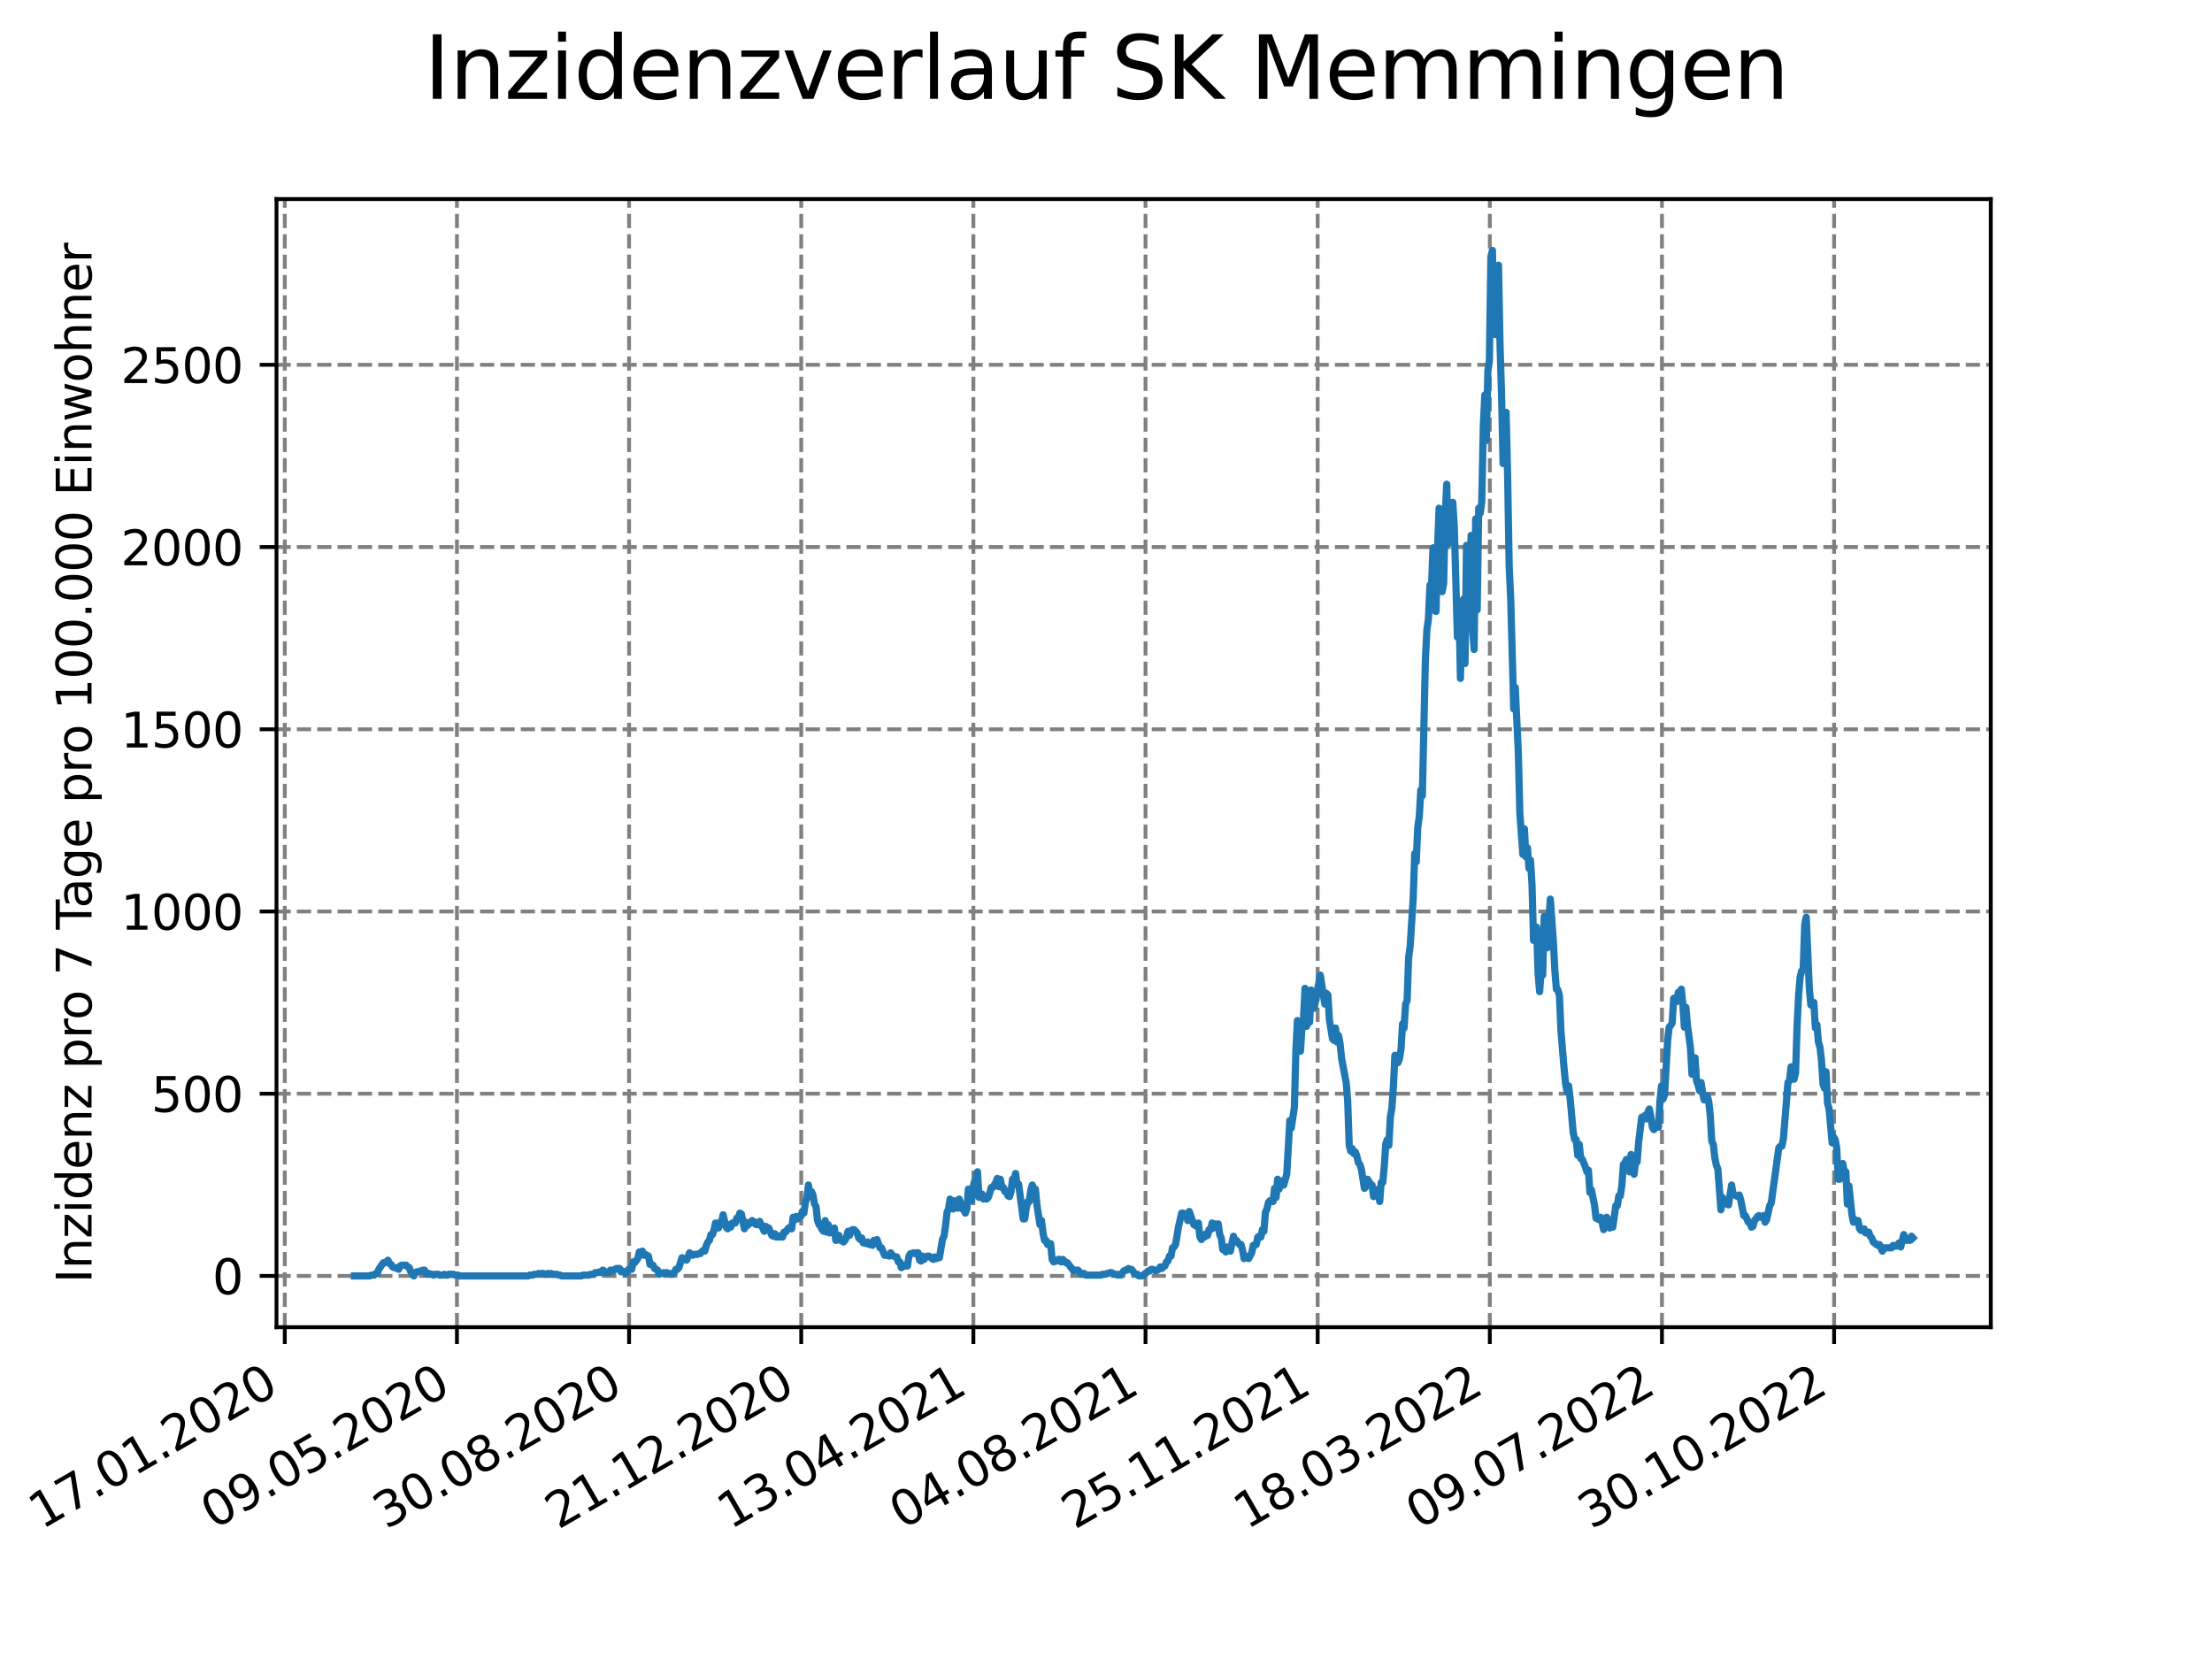 <?xml version="1.0" encoding="utf-8" standalone="no"?>
<!DOCTYPE svg PUBLIC "-//W3C//DTD SVG 1.1//EN"
  "http://www.w3.org/Graphics/SVG/1.1/DTD/svg11.dtd">
<svg xmlns:xlink="http://www.w3.org/1999/xlink" width="460.8pt" height="345.6pt" viewBox="0 0 460.8 345.6" xmlns="http://www.w3.org/2000/svg" version="1.1">
 <defs>
  <style type="text/css">*{stroke-linejoin: round; stroke-linecap: butt}</style>
 </defs>
 <g id="figure_1">
  <g id="patch_1">
   <path d="M 0 345.6 
L 460.8 345.6 
L 460.8 0 
L 0 0 
z
" style="fill: #ffffff"/>
  </g>
  <g id="axes_1">
   <g id="patch_2">
    <path d="M 57.6 276.48 
L 414.72 276.48 
L 414.72 41.472 
L 57.6 41.472 
z
" style="fill: #ffffff"/>
   </g>
   <g id="matplotlib.axis_1">
    <g id="xtick_1">
     <g id="line2d_1">
      <path d="M 59.327 276.48 
L 59.327 41.472 
" clip-path="url(#pb009ef01ef)" style="fill: none; stroke-dasharray: 2.96,1.28; stroke-dashoffset: 0; stroke: #808080; stroke-width: 0.8"/>
     </g>
     <g id="line2d_2">
      <defs>
       <path id="mc5e3ee5d07" d="M 0 0 
L 0 3.5 
" style="stroke: #000000; stroke-width: 0.8"/>
      </defs>
      <g>
       <use xlink:href="#mc5e3ee5d07" x="59.327" y="276.48" style="stroke: #000000; stroke-width: 0.8"/>
      </g>
     </g>
     <g id="text_1">
      <!-- 17.01.2020 -->
      <g transform="translate(8.702 318.689) rotate(-30) scale(0.1 -0.1)">
       <defs>
        <path id="DejaVuSans-31" d="M 794 531 
L 1825 531 
L 1825 4091 
L 703 3866 
L 703 4441 
L 1819 4666 
L 2450 4666 
L 2450 531 
L 3481 531 
L 3481 0 
L 794 0 
L 794 531 
z
" transform="scale(0.016)"/>
        <path id="DejaVuSans-37" d="M 525 4666 
L 3525 4666 
L 3525 4397 
L 1831 0 
L 1172 0 
L 2766 4134 
L 525 4134 
L 525 4666 
z
" transform="scale(0.016)"/>
        <path id="DejaVuSans-2e" d="M 684 794 
L 1344 794 
L 1344 0 
L 684 0 
L 684 794 
z
" transform="scale(0.016)"/>
        <path id="DejaVuSans-30" d="M 2034 4250 
Q 1547 4250 1301 3770 
Q 1056 3291 1056 2328 
Q 1056 1369 1301 889 
Q 1547 409 2034 409 
Q 2525 409 2770 889 
Q 3016 1369 3016 2328 
Q 3016 3291 2770 3770 
Q 2525 4250 2034 4250 
z
M 2034 4750 
Q 2819 4750 3233 4129 
Q 3647 3509 3647 2328 
Q 3647 1150 3233 529 
Q 2819 -91 2034 -91 
Q 1250 -91 836 529 
Q 422 1150 422 2328 
Q 422 3509 836 4129 
Q 1250 4750 2034 4750 
z
" transform="scale(0.016)"/>
        <path id="DejaVuSans-32" d="M 1228 531 
L 3431 531 
L 3431 0 
L 469 0 
L 469 531 
Q 828 903 1448 1529 
Q 2069 2156 2228 2338 
Q 2531 2678 2651 2914 
Q 2772 3150 2772 3378 
Q 2772 3750 2511 3984 
Q 2250 4219 1831 4219 
Q 1534 4219 1204 4116 
Q 875 4013 500 3803 
L 500 4441 
Q 881 4594 1212 4672 
Q 1544 4750 1819 4750 
Q 2544 4750 2975 4387 
Q 3406 4025 3406 3419 
Q 3406 3131 3298 2873 
Q 3191 2616 2906 2266 
Q 2828 2175 2409 1742 
Q 1991 1309 1228 531 
z
" transform="scale(0.016)"/>
       </defs>
       <use xlink:href="#DejaVuSans-31"/>
       <use xlink:href="#DejaVuSans-37" x="63.623"/>
       <use xlink:href="#DejaVuSans-2e" x="127.246"/>
       <use xlink:href="#DejaVuSans-30" x="159.033"/>
       <use xlink:href="#DejaVuSans-31" x="222.656"/>
       <use xlink:href="#DejaVuSans-2e" x="286.279"/>
       <use xlink:href="#DejaVuSans-32" x="318.066"/>
       <use xlink:href="#DejaVuSans-30" x="381.689"/>
       <use xlink:href="#DejaVuSans-32" x="445.312"/>
       <use xlink:href="#DejaVuSans-30" x="508.936"/>
      </g>
     </g>
    </g>
    <g id="xtick_2">
     <g id="line2d_3">
      <path d="M 95.188 276.48 
L 95.188 41.472 
" clip-path="url(#pb009ef01ef)" style="fill: none; stroke-dasharray: 2.96,1.28; stroke-dashoffset: 0; stroke: #808080; stroke-width: 0.8"/>
     </g>
     <g id="line2d_4">
      <g>
       <use xlink:href="#mc5e3ee5d07" x="95.188" y="276.48" style="stroke: #000000; stroke-width: 0.8"/>
      </g>
     </g>
     <g id="text_2">
      <!-- 09.05.2020 -->
      <g transform="translate(44.563 318.689) rotate(-30) scale(0.1 -0.1)">
       <defs>
        <path id="DejaVuSans-39" d="M 703 97 
L 703 672 
Q 941 559 1184 500 
Q 1428 441 1663 441 
Q 2288 441 2617 861 
Q 2947 1281 2994 2138 
Q 2813 1869 2534 1725 
Q 2256 1581 1919 1581 
Q 1219 1581 811 2004 
Q 403 2428 403 3163 
Q 403 3881 828 4315 
Q 1253 4750 1959 4750 
Q 2769 4750 3195 4129 
Q 3622 3509 3622 2328 
Q 3622 1225 3098 567 
Q 2575 -91 1691 -91 
Q 1453 -91 1209 -44 
Q 966 3 703 97 
z
M 1959 2075 
Q 2384 2075 2632 2365 
Q 2881 2656 2881 3163 
Q 2881 3666 2632 3958 
Q 2384 4250 1959 4250 
Q 1534 4250 1286 3958 
Q 1038 3666 1038 3163 
Q 1038 2656 1286 2365 
Q 1534 2075 1959 2075 
z
" transform="scale(0.016)"/>
        <path id="DejaVuSans-35" d="M 691 4666 
L 3169 4666 
L 3169 4134 
L 1269 4134 
L 1269 2991 
Q 1406 3038 1543 3061 
Q 1681 3084 1819 3084 
Q 2600 3084 3056 2656 
Q 3513 2228 3513 1497 
Q 3513 744 3044 326 
Q 2575 -91 1722 -91 
Q 1428 -91 1123 -41 
Q 819 9 494 109 
L 494 744 
Q 775 591 1075 516 
Q 1375 441 1709 441 
Q 2250 441 2565 725 
Q 2881 1009 2881 1497 
Q 2881 1984 2565 2268 
Q 2250 2553 1709 2553 
Q 1456 2553 1204 2497 
Q 953 2441 691 2322 
L 691 4666 
z
" transform="scale(0.016)"/>
       </defs>
       <use xlink:href="#DejaVuSans-30"/>
       <use xlink:href="#DejaVuSans-39" x="63.623"/>
       <use xlink:href="#DejaVuSans-2e" x="127.246"/>
       <use xlink:href="#DejaVuSans-30" x="159.033"/>
       <use xlink:href="#DejaVuSans-35" x="222.656"/>
       <use xlink:href="#DejaVuSans-2e" x="286.279"/>
       <use xlink:href="#DejaVuSans-32" x="318.066"/>
       <use xlink:href="#DejaVuSans-30" x="381.689"/>
       <use xlink:href="#DejaVuSans-32" x="445.312"/>
       <use xlink:href="#DejaVuSans-30" x="508.936"/>
      </g>
     </g>
    </g>
    <g id="xtick_3">
     <g id="line2d_5">
      <path d="M 131.049 276.48 
L 131.049 41.472 
" clip-path="url(#pb009ef01ef)" style="fill: none; stroke-dasharray: 2.96,1.28; stroke-dashoffset: 0; stroke: #808080; stroke-width: 0.8"/>
     </g>
     <g id="line2d_6">
      <g>
       <use xlink:href="#mc5e3ee5d07" x="131.049" y="276.48" style="stroke: #000000; stroke-width: 0.8"/>
      </g>
     </g>
     <g id="text_3">
      <!-- 30.08.2020 -->
      <g transform="translate(80.424 318.689) rotate(-30) scale(0.1 -0.1)">
       <defs>
        <path id="DejaVuSans-33" d="M 2597 2516 
Q 3050 2419 3304 2112 
Q 3559 1806 3559 1356 
Q 3559 666 3084 287 
Q 2609 -91 1734 -91 
Q 1441 -91 1130 -33 
Q 819 25 488 141 
L 488 750 
Q 750 597 1062 519 
Q 1375 441 1716 441 
Q 2309 441 2620 675 
Q 2931 909 2931 1356 
Q 2931 1769 2642 2001 
Q 2353 2234 1838 2234 
L 1294 2234 
L 1294 2753 
L 1863 2753 
Q 2328 2753 2575 2939 
Q 2822 3125 2822 3475 
Q 2822 3834 2567 4026 
Q 2313 4219 1838 4219 
Q 1578 4219 1281 4162 
Q 984 4106 628 3988 
L 628 4550 
Q 988 4650 1302 4700 
Q 1616 4750 1894 4750 
Q 2613 4750 3031 4423 
Q 3450 4097 3450 3541 
Q 3450 3153 3228 2886 
Q 3006 2619 2597 2516 
z
" transform="scale(0.016)"/>
        <path id="DejaVuSans-38" d="M 2034 2216 
Q 1584 2216 1326 1975 
Q 1069 1734 1069 1313 
Q 1069 891 1326 650 
Q 1584 409 2034 409 
Q 2484 409 2743 651 
Q 3003 894 3003 1313 
Q 3003 1734 2745 1975 
Q 2488 2216 2034 2216 
z
M 1403 2484 
Q 997 2584 770 2862 
Q 544 3141 544 3541 
Q 544 4100 942 4425 
Q 1341 4750 2034 4750 
Q 2731 4750 3128 4425 
Q 3525 4100 3525 3541 
Q 3525 3141 3298 2862 
Q 3072 2584 2669 2484 
Q 3125 2378 3379 2068 
Q 3634 1759 3634 1313 
Q 3634 634 3220 271 
Q 2806 -91 2034 -91 
Q 1263 -91 848 271 
Q 434 634 434 1313 
Q 434 1759 690 2068 
Q 947 2378 1403 2484 
z
M 1172 3481 
Q 1172 3119 1398 2916 
Q 1625 2713 2034 2713 
Q 2441 2713 2670 2916 
Q 2900 3119 2900 3481 
Q 2900 3844 2670 4047 
Q 2441 4250 2034 4250 
Q 1625 4250 1398 4047 
Q 1172 3844 1172 3481 
z
" transform="scale(0.016)"/>
       </defs>
       <use xlink:href="#DejaVuSans-33"/>
       <use xlink:href="#DejaVuSans-30" x="63.623"/>
       <use xlink:href="#DejaVuSans-2e" x="127.246"/>
       <use xlink:href="#DejaVuSans-30" x="159.033"/>
       <use xlink:href="#DejaVuSans-38" x="222.656"/>
       <use xlink:href="#DejaVuSans-2e" x="286.279"/>
       <use xlink:href="#DejaVuSans-32" x="318.066"/>
       <use xlink:href="#DejaVuSans-30" x="381.689"/>
       <use xlink:href="#DejaVuSans-32" x="445.312"/>
       <use xlink:href="#DejaVuSans-30" x="508.936"/>
      </g>
     </g>
    </g>
    <g id="xtick_4">
     <g id="line2d_7">
      <path d="M 166.91 276.48 
L 166.91 41.472 
" clip-path="url(#pb009ef01ef)" style="fill: none; stroke-dasharray: 2.96,1.28; stroke-dashoffset: 0; stroke: #808080; stroke-width: 0.8"/>
     </g>
     <g id="line2d_8">
      <g>
       <use xlink:href="#mc5e3ee5d07" x="166.91" y="276.48" style="stroke: #000000; stroke-width: 0.8"/>
      </g>
     </g>
     <g id="text_4">
      <!-- 21.12.2020 -->
      <g transform="translate(116.285 318.689) rotate(-30) scale(0.1 -0.1)">
       <use xlink:href="#DejaVuSans-32"/>
       <use xlink:href="#DejaVuSans-31" x="63.623"/>
       <use xlink:href="#DejaVuSans-2e" x="127.246"/>
       <use xlink:href="#DejaVuSans-31" x="159.033"/>
       <use xlink:href="#DejaVuSans-32" x="222.656"/>
       <use xlink:href="#DejaVuSans-2e" x="286.279"/>
       <use xlink:href="#DejaVuSans-32" x="318.066"/>
       <use xlink:href="#DejaVuSans-30" x="381.689"/>
       <use xlink:href="#DejaVuSans-32" x="445.312"/>
       <use xlink:href="#DejaVuSans-30" x="508.936"/>
      </g>
     </g>
    </g>
    <g id="xtick_5">
     <g id="line2d_9">
      <path d="M 202.772 276.48 
L 202.772 41.472 
" clip-path="url(#pb009ef01ef)" style="fill: none; stroke-dasharray: 2.96,1.28; stroke-dashoffset: 0; stroke: #808080; stroke-width: 0.8"/>
     </g>
     <g id="line2d_10">
      <g>
       <use xlink:href="#mc5e3ee5d07" x="202.772" y="276.48" style="stroke: #000000; stroke-width: 0.8"/>
      </g>
     </g>
     <g id="text_5">
      <!-- 13.04.2021 -->
      <g transform="translate(152.146 318.689) rotate(-30) scale(0.1 -0.1)">
       <defs>
        <path id="DejaVuSans-34" d="M 2419 4116 
L 825 1625 
L 2419 1625 
L 2419 4116 
z
M 2253 4666 
L 3047 4666 
L 3047 1625 
L 3713 1625 
L 3713 1100 
L 3047 1100 
L 3047 0 
L 2419 0 
L 2419 1100 
L 313 1100 
L 313 1709 
L 2253 4666 
z
" transform="scale(0.016)"/>
       </defs>
       <use xlink:href="#DejaVuSans-31"/>
       <use xlink:href="#DejaVuSans-33" x="63.623"/>
       <use xlink:href="#DejaVuSans-2e" x="127.246"/>
       <use xlink:href="#DejaVuSans-30" x="159.033"/>
       <use xlink:href="#DejaVuSans-34" x="222.656"/>
       <use xlink:href="#DejaVuSans-2e" x="286.279"/>
       <use xlink:href="#DejaVuSans-32" x="318.066"/>
       <use xlink:href="#DejaVuSans-30" x="381.689"/>
       <use xlink:href="#DejaVuSans-32" x="445.312"/>
       <use xlink:href="#DejaVuSans-31" x="508.936"/>
      </g>
     </g>
    </g>
    <g id="xtick_6">
     <g id="line2d_11">
      <path d="M 238.633 276.48 
L 238.633 41.472 
" clip-path="url(#pb009ef01ef)" style="fill: none; stroke-dasharray: 2.96,1.28; stroke-dashoffset: 0; stroke: #808080; stroke-width: 0.8"/>
     </g>
     <g id="line2d_12">
      <g>
       <use xlink:href="#mc5e3ee5d07" x="238.633" y="276.48" style="stroke: #000000; stroke-width: 0.8"/>
      </g>
     </g>
     <g id="text_6">
      <!-- 04.08.2021 -->
      <g transform="translate(188.008 318.689) rotate(-30) scale(0.1 -0.1)">
       <use xlink:href="#DejaVuSans-30"/>
       <use xlink:href="#DejaVuSans-34" x="63.623"/>
       <use xlink:href="#DejaVuSans-2e" x="127.246"/>
       <use xlink:href="#DejaVuSans-30" x="159.033"/>
       <use xlink:href="#DejaVuSans-38" x="222.656"/>
       <use xlink:href="#DejaVuSans-2e" x="286.279"/>
       <use xlink:href="#DejaVuSans-32" x="318.066"/>
       <use xlink:href="#DejaVuSans-30" x="381.689"/>
       <use xlink:href="#DejaVuSans-32" x="445.312"/>
       <use xlink:href="#DejaVuSans-31" x="508.936"/>
      </g>
     </g>
    </g>
    <g id="xtick_7">
     <g id="line2d_13">
      <path d="M 274.494 276.48 
L 274.494 41.472 
" clip-path="url(#pb009ef01ef)" style="fill: none; stroke-dasharray: 2.96,1.28; stroke-dashoffset: 0; stroke: #808080; stroke-width: 0.8"/>
     </g>
     <g id="line2d_14">
      <g>
       <use xlink:href="#mc5e3ee5d07" x="274.494" y="276.48" style="stroke: #000000; stroke-width: 0.8"/>
      </g>
     </g>
     <g id="text_7">
      <!-- 25.11.2021 -->
      <g transform="translate(223.869 318.689) rotate(-30) scale(0.1 -0.1)">
       <use xlink:href="#DejaVuSans-32"/>
       <use xlink:href="#DejaVuSans-35" x="63.623"/>
       <use xlink:href="#DejaVuSans-2e" x="127.246"/>
       <use xlink:href="#DejaVuSans-31" x="159.033"/>
       <use xlink:href="#DejaVuSans-31" x="222.656"/>
       <use xlink:href="#DejaVuSans-2e" x="286.279"/>
       <use xlink:href="#DejaVuSans-32" x="318.066"/>
       <use xlink:href="#DejaVuSans-30" x="381.689"/>
       <use xlink:href="#DejaVuSans-32" x="445.312"/>
       <use xlink:href="#DejaVuSans-31" x="508.936"/>
      </g>
     </g>
    </g>
    <g id="xtick_8">
     <g id="line2d_15">
      <path d="M 310.355 276.48 
L 310.355 41.472 
" clip-path="url(#pb009ef01ef)" style="fill: none; stroke-dasharray: 2.96,1.28; stroke-dashoffset: 0; stroke: #808080; stroke-width: 0.8"/>
     </g>
     <g id="line2d_16">
      <g>
       <use xlink:href="#mc5e3ee5d07" x="310.355" y="276.48" style="stroke: #000000; stroke-width: 0.8"/>
      </g>
     </g>
     <g id="text_8">
      <!-- 18.03.2022 -->
      <g transform="translate(259.73 318.689) rotate(-30) scale(0.1 -0.1)">
       <use xlink:href="#DejaVuSans-31"/>
       <use xlink:href="#DejaVuSans-38" x="63.623"/>
       <use xlink:href="#DejaVuSans-2e" x="127.246"/>
       <use xlink:href="#DejaVuSans-30" x="159.033"/>
       <use xlink:href="#DejaVuSans-33" x="222.656"/>
       <use xlink:href="#DejaVuSans-2e" x="286.279"/>
       <use xlink:href="#DejaVuSans-32" x="318.066"/>
       <use xlink:href="#DejaVuSans-30" x="381.689"/>
       <use xlink:href="#DejaVuSans-32" x="445.312"/>
       <use xlink:href="#DejaVuSans-32" x="508.936"/>
      </g>
     </g>
    </g>
    <g id="xtick_9">
     <g id="line2d_17">
      <path d="M 346.216 276.48 
L 346.216 41.472 
" clip-path="url(#pb009ef01ef)" style="fill: none; stroke-dasharray: 2.96,1.28; stroke-dashoffset: 0; stroke: #808080; stroke-width: 0.8"/>
     </g>
     <g id="line2d_18">
      <g>
       <use xlink:href="#mc5e3ee5d07" x="346.216" y="276.48" style="stroke: #000000; stroke-width: 0.8"/>
      </g>
     </g>
     <g id="text_9">
      <!-- 09.07.2022 -->
      <g transform="translate(295.591 318.689) rotate(-30) scale(0.1 -0.1)">
       <use xlink:href="#DejaVuSans-30"/>
       <use xlink:href="#DejaVuSans-39" x="63.623"/>
       <use xlink:href="#DejaVuSans-2e" x="127.246"/>
       <use xlink:href="#DejaVuSans-30" x="159.033"/>
       <use xlink:href="#DejaVuSans-37" x="222.656"/>
       <use xlink:href="#DejaVuSans-2e" x="286.279"/>
       <use xlink:href="#DejaVuSans-32" x="318.066"/>
       <use xlink:href="#DejaVuSans-30" x="381.689"/>
       <use xlink:href="#DejaVuSans-32" x="445.312"/>
       <use xlink:href="#DejaVuSans-32" x="508.936"/>
      </g>
     </g>
    </g>
    <g id="xtick_10">
     <g id="line2d_19">
      <path d="M 382.077 276.48 
L 382.077 41.472 
" clip-path="url(#pb009ef01ef)" style="fill: none; stroke-dasharray: 2.96,1.28; stroke-dashoffset: 0; stroke: #808080; stroke-width: 0.8"/>
     </g>
     <g id="line2d_20">
      <g>
       <use xlink:href="#mc5e3ee5d07" x="382.077" y="276.48" style="stroke: #000000; stroke-width: 0.8"/>
      </g>
     </g>
     <g id="text_10">
      <!-- 30.10.2022 -->
      <g transform="translate(331.452 318.689) rotate(-30) scale(0.1 -0.1)">
       <use xlink:href="#DejaVuSans-33"/>
       <use xlink:href="#DejaVuSans-30" x="63.623"/>
       <use xlink:href="#DejaVuSans-2e" x="127.246"/>
       <use xlink:href="#DejaVuSans-31" x="159.033"/>
       <use xlink:href="#DejaVuSans-30" x="222.656"/>
       <use xlink:href="#DejaVuSans-2e" x="286.279"/>
       <use xlink:href="#DejaVuSans-32" x="318.066"/>
       <use xlink:href="#DejaVuSans-30" x="381.689"/>
       <use xlink:href="#DejaVuSans-32" x="445.312"/>
       <use xlink:href="#DejaVuSans-32" x="508.936"/>
      </g>
     </g>
    </g>
   </g>
   <g id="matplotlib.axis_2">
    <g id="ytick_1">
     <g id="line2d_21">
      <path d="M 57.6 265.798 
L 414.72 265.798 
" clip-path="url(#pb009ef01ef)" style="fill: none; stroke-dasharray: 2.96,1.28; stroke-dashoffset: 0; stroke: #808080; stroke-width: 0.8"/>
     </g>
     <g id="line2d_22">
      <defs>
       <path id="mac1debc074" d="M 0 0 
L -3.5 0 
" style="stroke: #000000; stroke-width: 0.8"/>
      </defs>
      <g>
       <use xlink:href="#mac1debc074" x="57.6" y="265.798" style="stroke: #000000; stroke-width: 0.8"/>
      </g>
     </g>
     <g id="text_11">
      <!-- 0 -->
      <g transform="translate(44.237 269.597) scale(0.1 -0.1)">
       <use xlink:href="#DejaVuSans-30"/>
      </g>
     </g>
    </g>
    <g id="ytick_2">
     <g id="line2d_23">
      <path d="M 57.6 227.838 
L 414.72 227.838 
" clip-path="url(#pb009ef01ef)" style="fill: none; stroke-dasharray: 2.96,1.28; stroke-dashoffset: 0; stroke: #808080; stroke-width: 0.8"/>
     </g>
     <g id="line2d_24">
      <g>
       <use xlink:href="#mac1debc074" x="57.6" y="227.838" style="stroke: #000000; stroke-width: 0.8"/>
      </g>
     </g>
     <g id="text_12">
      <!-- 500 -->
      <g transform="translate(31.512 231.637) scale(0.1 -0.1)">
       <use xlink:href="#DejaVuSans-35"/>
       <use xlink:href="#DejaVuSans-30" x="63.623"/>
       <use xlink:href="#DejaVuSans-30" x="127.246"/>
      </g>
     </g>
    </g>
    <g id="ytick_3">
     <g id="line2d_25">
      <path d="M 57.6 189.878 
L 414.72 189.878 
" clip-path="url(#pb009ef01ef)" style="fill: none; stroke-dasharray: 2.96,1.28; stroke-dashoffset: 0; stroke: #808080; stroke-width: 0.8"/>
     </g>
     <g id="line2d_26">
      <g>
       <use xlink:href="#mac1debc074" x="57.6" y="189.878" style="stroke: #000000; stroke-width: 0.8"/>
      </g>
     </g>
     <g id="text_13">
      <!-- 1000 -->
      <g transform="translate(25.15 193.677) scale(0.1 -0.1)">
       <use xlink:href="#DejaVuSans-31"/>
       <use xlink:href="#DejaVuSans-30" x="63.623"/>
       <use xlink:href="#DejaVuSans-30" x="127.246"/>
       <use xlink:href="#DejaVuSans-30" x="190.869"/>
      </g>
     </g>
    </g>
    <g id="ytick_4">
     <g id="line2d_27">
      <path d="M 57.6 151.918 
L 414.72 151.918 
" clip-path="url(#pb009ef01ef)" style="fill: none; stroke-dasharray: 2.96,1.28; stroke-dashoffset: 0; stroke: #808080; stroke-width: 0.8"/>
     </g>
     <g id="line2d_28">
      <g>
       <use xlink:href="#mac1debc074" x="57.6" y="151.918" style="stroke: #000000; stroke-width: 0.8"/>
      </g>
     </g>
     <g id="text_14">
      <!-- 1500 -->
      <g transform="translate(25.15 155.717) scale(0.1 -0.1)">
       <use xlink:href="#DejaVuSans-31"/>
       <use xlink:href="#DejaVuSans-35" x="63.623"/>
       <use xlink:href="#DejaVuSans-30" x="127.246"/>
       <use xlink:href="#DejaVuSans-30" x="190.869"/>
      </g>
     </g>
    </g>
    <g id="ytick_5">
     <g id="line2d_29">
      <path d="M 57.6 113.958 
L 414.72 113.958 
" clip-path="url(#pb009ef01ef)" style="fill: none; stroke-dasharray: 2.96,1.28; stroke-dashoffset: 0; stroke: #808080; stroke-width: 0.8"/>
     </g>
     <g id="line2d_30">
      <g>
       <use xlink:href="#mac1debc074" x="57.6" y="113.958" style="stroke: #000000; stroke-width: 0.8"/>
      </g>
     </g>
     <g id="text_15">
      <!-- 2000 -->
      <g transform="translate(25.15 117.757) scale(0.1 -0.1)">
       <use xlink:href="#DejaVuSans-32"/>
       <use xlink:href="#DejaVuSans-30" x="63.623"/>
       <use xlink:href="#DejaVuSans-30" x="127.246"/>
       <use xlink:href="#DejaVuSans-30" x="190.869"/>
      </g>
     </g>
    </g>
    <g id="ytick_6">
     <g id="line2d_31">
      <path d="M 57.6 75.998 
L 414.72 75.998 
" clip-path="url(#pb009ef01ef)" style="fill: none; stroke-dasharray: 2.96,1.28; stroke-dashoffset: 0; stroke: #808080; stroke-width: 0.8"/>
     </g>
     <g id="line2d_32">
      <g>
       <use xlink:href="#mac1debc074" x="57.6" y="75.998" style="stroke: #000000; stroke-width: 0.8"/>
      </g>
     </g>
     <g id="text_16">
      <!-- 2500 -->
      <g transform="translate(25.15 79.797) scale(0.1 -0.1)">
       <use xlink:href="#DejaVuSans-32"/>
       <use xlink:href="#DejaVuSans-35" x="63.623"/>
       <use xlink:href="#DejaVuSans-30" x="127.246"/>
       <use xlink:href="#DejaVuSans-30" x="190.869"/>
      </g>
     </g>
    </g>
    <g id="text_17">
     <!-- Inzidenz pro 7 Tage pro 100.000 Einwohner -->
     <g transform="translate(19.07 267.301) rotate(-90) scale(0.1 -0.1)">
      <defs>
       <path id="DejaVuSans-49" d="M 628 4666 
L 1259 4666 
L 1259 0 
L 628 0 
L 628 4666 
z
" transform="scale(0.016)"/>
       <path id="DejaVuSans-6e" d="M 3513 2113 
L 3513 0 
L 2938 0 
L 2938 2094 
Q 2938 2591 2744 2837 
Q 2550 3084 2163 3084 
Q 1697 3084 1428 2787 
Q 1159 2491 1159 1978 
L 1159 0 
L 581 0 
L 581 3500 
L 1159 3500 
L 1159 2956 
Q 1366 3272 1645 3428 
Q 1925 3584 2291 3584 
Q 2894 3584 3203 3211 
Q 3513 2838 3513 2113 
z
" transform="scale(0.016)"/>
       <path id="DejaVuSans-7a" d="M 353 3500 
L 3084 3500 
L 3084 2975 
L 922 459 
L 3084 459 
L 3084 0 
L 275 0 
L 275 525 
L 2438 3041 
L 353 3041 
L 353 3500 
z
" transform="scale(0.016)"/>
       <path id="DejaVuSans-69" d="M 603 3500 
L 1178 3500 
L 1178 0 
L 603 0 
L 603 3500 
z
M 603 4863 
L 1178 4863 
L 1178 4134 
L 603 4134 
L 603 4863 
z
" transform="scale(0.016)"/>
       <path id="DejaVuSans-64" d="M 2906 2969 
L 2906 4863 
L 3481 4863 
L 3481 0 
L 2906 0 
L 2906 525 
Q 2725 213 2448 61 
Q 2172 -91 1784 -91 
Q 1150 -91 751 415 
Q 353 922 353 1747 
Q 353 2572 751 3078 
Q 1150 3584 1784 3584 
Q 2172 3584 2448 3432 
Q 2725 3281 2906 2969 
z
M 947 1747 
Q 947 1113 1208 752 
Q 1469 391 1925 391 
Q 2381 391 2643 752 
Q 2906 1113 2906 1747 
Q 2906 2381 2643 2742 
Q 2381 3103 1925 3103 
Q 1469 3103 1208 2742 
Q 947 2381 947 1747 
z
" transform="scale(0.016)"/>
       <path id="DejaVuSans-65" d="M 3597 1894 
L 3597 1613 
L 953 1613 
Q 991 1019 1311 708 
Q 1631 397 2203 397 
Q 2534 397 2845 478 
Q 3156 559 3463 722 
L 3463 178 
Q 3153 47 2828 -22 
Q 2503 -91 2169 -91 
Q 1331 -91 842 396 
Q 353 884 353 1716 
Q 353 2575 817 3079 
Q 1281 3584 2069 3584 
Q 2775 3584 3186 3129 
Q 3597 2675 3597 1894 
z
M 3022 2063 
Q 3016 2534 2758 2815 
Q 2500 3097 2075 3097 
Q 1594 3097 1305 2825 
Q 1016 2553 972 2059 
L 3022 2063 
z
" transform="scale(0.016)"/>
       <path id="DejaVuSans-20" transform="scale(0.016)"/>
       <path id="DejaVuSans-70" d="M 1159 525 
L 1159 -1331 
L 581 -1331 
L 581 3500 
L 1159 3500 
L 1159 2969 
Q 1341 3281 1617 3432 
Q 1894 3584 2278 3584 
Q 2916 3584 3314 3078 
Q 3713 2572 3713 1747 
Q 3713 922 3314 415 
Q 2916 -91 2278 -91 
Q 1894 -91 1617 61 
Q 1341 213 1159 525 
z
M 3116 1747 
Q 3116 2381 2855 2742 
Q 2594 3103 2138 3103 
Q 1681 3103 1420 2742 
Q 1159 2381 1159 1747 
Q 1159 1113 1420 752 
Q 1681 391 2138 391 
Q 2594 391 2855 752 
Q 3116 1113 3116 1747 
z
" transform="scale(0.016)"/>
       <path id="DejaVuSans-72" d="M 2631 2963 
Q 2534 3019 2420 3045 
Q 2306 3072 2169 3072 
Q 1681 3072 1420 2755 
Q 1159 2438 1159 1844 
L 1159 0 
L 581 0 
L 581 3500 
L 1159 3500 
L 1159 2956 
Q 1341 3275 1631 3429 
Q 1922 3584 2338 3584 
Q 2397 3584 2469 3576 
Q 2541 3569 2628 3553 
L 2631 2963 
z
" transform="scale(0.016)"/>
       <path id="DejaVuSans-6f" d="M 1959 3097 
Q 1497 3097 1228 2736 
Q 959 2375 959 1747 
Q 959 1119 1226 758 
Q 1494 397 1959 397 
Q 2419 397 2687 759 
Q 2956 1122 2956 1747 
Q 2956 2369 2687 2733 
Q 2419 3097 1959 3097 
z
M 1959 3584 
Q 2709 3584 3137 3096 
Q 3566 2609 3566 1747 
Q 3566 888 3137 398 
Q 2709 -91 1959 -91 
Q 1206 -91 779 398 
Q 353 888 353 1747 
Q 353 2609 779 3096 
Q 1206 3584 1959 3584 
z
" transform="scale(0.016)"/>
       <path id="DejaVuSans-54" d="M -19 4666 
L 3928 4666 
L 3928 4134 
L 2272 4134 
L 2272 0 
L 1638 0 
L 1638 4134 
L -19 4134 
L -19 4666 
z
" transform="scale(0.016)"/>
       <path id="DejaVuSans-61" d="M 2194 1759 
Q 1497 1759 1228 1600 
Q 959 1441 959 1056 
Q 959 750 1161 570 
Q 1363 391 1709 391 
Q 2188 391 2477 730 
Q 2766 1069 2766 1631 
L 2766 1759 
L 2194 1759 
z
M 3341 1997 
L 3341 0 
L 2766 0 
L 2766 531 
Q 2569 213 2275 61 
Q 1981 -91 1556 -91 
Q 1019 -91 701 211 
Q 384 513 384 1019 
Q 384 1609 779 1909 
Q 1175 2209 1959 2209 
L 2766 2209 
L 2766 2266 
Q 2766 2663 2505 2880 
Q 2244 3097 1772 3097 
Q 1472 3097 1187 3025 
Q 903 2953 641 2809 
L 641 3341 
Q 956 3463 1253 3523 
Q 1550 3584 1831 3584 
Q 2591 3584 2966 3190 
Q 3341 2797 3341 1997 
z
" transform="scale(0.016)"/>
       <path id="DejaVuSans-67" d="M 2906 1791 
Q 2906 2416 2648 2759 
Q 2391 3103 1925 3103 
Q 1463 3103 1205 2759 
Q 947 2416 947 1791 
Q 947 1169 1205 825 
Q 1463 481 1925 481 
Q 2391 481 2648 825 
Q 2906 1169 2906 1791 
z
M 3481 434 
Q 3481 -459 3084 -895 
Q 2688 -1331 1869 -1331 
Q 1566 -1331 1297 -1286 
Q 1028 -1241 775 -1147 
L 775 -588 
Q 1028 -725 1275 -790 
Q 1522 -856 1778 -856 
Q 2344 -856 2625 -561 
Q 2906 -266 2906 331 
L 2906 616 
Q 2728 306 2450 153 
Q 2172 0 1784 0 
Q 1141 0 747 490 
Q 353 981 353 1791 
Q 353 2603 747 3093 
Q 1141 3584 1784 3584 
Q 2172 3584 2450 3431 
Q 2728 3278 2906 2969 
L 2906 3500 
L 3481 3500 
L 3481 434 
z
" transform="scale(0.016)"/>
       <path id="DejaVuSans-45" d="M 628 4666 
L 3578 4666 
L 3578 4134 
L 1259 4134 
L 1259 2753 
L 3481 2753 
L 3481 2222 
L 1259 2222 
L 1259 531 
L 3634 531 
L 3634 0 
L 628 0 
L 628 4666 
z
" transform="scale(0.016)"/>
       <path id="DejaVuSans-77" d="M 269 3500 
L 844 3500 
L 1563 769 
L 2278 3500 
L 2956 3500 
L 3675 769 
L 4391 3500 
L 4966 3500 
L 4050 0 
L 3372 0 
L 2619 2869 
L 1863 0 
L 1184 0 
L 269 3500 
z
" transform="scale(0.016)"/>
       <path id="DejaVuSans-68" d="M 3513 2113 
L 3513 0 
L 2938 0 
L 2938 2094 
Q 2938 2591 2744 2837 
Q 2550 3084 2163 3084 
Q 1697 3084 1428 2787 
Q 1159 2491 1159 1978 
L 1159 0 
L 581 0 
L 581 4863 
L 1159 4863 
L 1159 2956 
Q 1366 3272 1645 3428 
Q 1925 3584 2291 3584 
Q 2894 3584 3203 3211 
Q 3513 2838 3513 2113 
z
" transform="scale(0.016)"/>
      </defs>
      <use xlink:href="#DejaVuSans-49"/>
      <use xlink:href="#DejaVuSans-6e" x="29.492"/>
      <use xlink:href="#DejaVuSans-7a" x="92.871"/>
      <use xlink:href="#DejaVuSans-69" x="145.361"/>
      <use xlink:href="#DejaVuSans-64" x="173.145"/>
      <use xlink:href="#DejaVuSans-65" x="236.621"/>
      <use xlink:href="#DejaVuSans-6e" x="298.145"/>
      <use xlink:href="#DejaVuSans-7a" x="361.523"/>
      <use xlink:href="#DejaVuSans-20" x="414.014"/>
      <use xlink:href="#DejaVuSans-70" x="445.801"/>
      <use xlink:href="#DejaVuSans-72" x="509.277"/>
      <use xlink:href="#DejaVuSans-6f" x="548.141"/>
      <use xlink:href="#DejaVuSans-20" x="609.322"/>
      <use xlink:href="#DejaVuSans-37" x="641.109"/>
      <use xlink:href="#DejaVuSans-20" x="704.732"/>
      <use xlink:href="#DejaVuSans-54" x="736.52"/>
      <use xlink:href="#DejaVuSans-61" x="781.104"/>
      <use xlink:href="#DejaVuSans-67" x="842.383"/>
      <use xlink:href="#DejaVuSans-65" x="905.859"/>
      <use xlink:href="#DejaVuSans-20" x="967.383"/>
      <use xlink:href="#DejaVuSans-70" x="999.17"/>
      <use xlink:href="#DejaVuSans-72" x="1062.646"/>
      <use xlink:href="#DejaVuSans-6f" x="1101.51"/>
      <use xlink:href="#DejaVuSans-20" x="1162.691"/>
      <use xlink:href="#DejaVuSans-31" x="1194.479"/>
      <use xlink:href="#DejaVuSans-30" x="1258.102"/>
      <use xlink:href="#DejaVuSans-30" x="1321.725"/>
      <use xlink:href="#DejaVuSans-2e" x="1385.348"/>
      <use xlink:href="#DejaVuSans-30" x="1417.135"/>
      <use xlink:href="#DejaVuSans-30" x="1480.758"/>
      <use xlink:href="#DejaVuSans-30" x="1544.381"/>
      <use xlink:href="#DejaVuSans-20" x="1608.004"/>
      <use xlink:href="#DejaVuSans-45" x="1639.791"/>
      <use xlink:href="#DejaVuSans-69" x="1702.975"/>
      <use xlink:href="#DejaVuSans-6e" x="1730.758"/>
      <use xlink:href="#DejaVuSans-77" x="1794.137"/>
      <use xlink:href="#DejaVuSans-6f" x="1875.924"/>
      <use xlink:href="#DejaVuSans-68" x="1937.105"/>
      <use xlink:href="#DejaVuSans-6e" x="2000.484"/>
      <use xlink:href="#DejaVuSans-65" x="2063.863"/>
      <use xlink:href="#DejaVuSans-72" x="2125.387"/>
     </g>
    </g>
   </g>
   <g id="line2d_33">
    <path d="M 73.833 265.798 
L 77.006 265.798 
L 77.324 265.626 
L 77.958 265.626 
L 78.276 265.281 
L 78.593 265.281 
L 78.91 264.421 
L 79.862 263.043 
L 80.18 263.043 
L 80.497 262.871 
L 80.815 262.527 
L 81.132 263.216 
L 81.449 263.388 
L 81.767 263.904 
L 82.084 264.076 
L 82.401 264.076 
L 83.036 264.421 
L 83.353 263.732 
L 83.671 263.56 
L 84.623 263.56 
L 84.94 263.904 
L 85.258 264.076 
L 85.575 264.937 
L 86.21 265.798 
L 86.527 265.109 
L 86.844 264.937 
L 87.162 264.937 
L 87.479 264.765 
L 87.796 264.765 
L 88.114 264.593 
L 88.431 264.593 
L 88.748 265.281 
L 89.066 265.454 
L 89.383 265.281 
L 89.7 265.454 
L 90.018 265.454 
L 90.335 265.626 
L 90.653 265.454 
L 91.287 265.454 
L 91.605 265.626 
L 92.239 265.626 
L 92.557 265.454 
L 92.874 265.626 
L 93.191 265.626 
L 93.509 265.454 
L 94.461 265.454 
L 94.778 265.626 
L 95.413 265.626 
L 95.73 265.798 
L 110.011 265.798 
L 110.329 265.626 
L 110.963 265.626 
L 111.281 265.454 
L 111.915 265.454 
L 112.233 265.281 
L 112.55 265.454 
L 112.867 265.281 
L 113.185 265.281 
L 113.502 265.454 
L 113.82 265.454 
L 114.137 265.281 
L 114.454 265.454 
L 114.772 265.281 
L 115.089 265.454 
L 116.041 265.454 
L 116.358 265.626 
L 116.676 265.626 
L 116.993 265.798 
L 121.119 265.798 
L 121.436 265.626 
L 122.705 265.626 
L 123.023 265.454 
L 123.658 265.454 
L 123.975 265.109 
L 124.61 265.109 
L 124.927 264.937 
L 125.244 265.109 
L 125.562 264.593 
L 125.879 264.765 
L 126.196 265.109 
L 126.831 265.109 
L 127.148 264.593 
L 127.466 264.593 
L 127.783 264.765 
L 128.1 264.421 
L 128.418 264.248 
L 129.053 264.248 
L 129.37 264.937 
L 129.687 264.765 
L 130.005 264.937 
L 130.322 265.281 
L 130.957 264.421 
L 131.591 264.421 
L 131.909 262.871 
L 132.226 263.043 
L 132.861 262.183 
L 133.178 260.805 
L 133.496 260.805 
L 133.813 260.633 
L 134.13 261.494 
L 134.448 261.322 
L 135.082 261.666 
L 135.4 263.388 
L 135.717 263.388 
L 136.034 263.56 
L 136.352 264.248 
L 136.986 264.593 
L 137.304 265.454 
L 137.621 265.281 
L 137.939 265.281 
L 138.256 265.109 
L 138.573 265.281 
L 138.891 265.109 
L 139.208 265.281 
L 139.525 265.281 
L 139.843 265.454 
L 140.477 265.109 
L 140.795 264.421 
L 141.112 264.421 
L 141.429 264.076 
L 142.064 262.01 
L 143.016 262.527 
L 143.651 260.977 
L 143.968 261.322 
L 144.286 261.494 
L 144.603 261.322 
L 145.238 261.322 
L 145.555 261.15 
L 145.872 261.15 
L 146.507 260.461 
L 146.824 260.633 
L 147.142 259.428 
L 147.459 258.739 
L 147.777 258.395 
L 148.094 257.19 
L 148.411 257.19 
L 148.729 256.329 
L 149.046 254.78 
L 149.363 255.469 
L 149.681 255.813 
L 149.998 254.608 
L 150.315 254.608 
L 150.633 253.058 
L 151.267 255.641 
L 151.585 255.985 
L 151.902 255.124 
L 152.22 255.641 
L 152.537 254.78 
L 153.172 254.78 
L 153.489 253.747 
L 153.806 253.747 
L 154.124 252.714 
L 154.441 252.886 
L 155.076 255.985 
L 155.393 254.608 
L 155.71 255.296 
L 156.028 254.952 
L 156.345 254.78 
L 156.662 254.263 
L 156.98 254.436 
L 157.297 254.952 
L 157.615 255.124 
L 157.932 255.124 
L 158.249 254.436 
L 159.201 256.501 
L 159.519 255.469 
L 159.836 255.813 
L 160.153 255.813 
L 160.788 257.362 
L 161.105 257.534 
L 161.423 257.018 
L 161.74 257.707 
L 162.058 257.534 
L 162.375 257.707 
L 162.692 257.362 
L 163.01 257.707 
L 163.327 256.674 
L 163.644 256.674 
L 164.279 255.813 
L 164.596 255.641 
L 164.914 255.985 
L 165.231 253.575 
L 165.548 254.091 
L 165.866 253.403 
L 166.183 253.919 
L 166.5 253.403 
L 166.818 253.403 
L 167.135 252.37 
L 167.453 252.714 
L 167.77 250.476 
L 168.087 249.615 
L 168.405 246.861 
L 168.722 248.755 
L 169.039 248.238 
L 169.357 248.927 
L 169.674 250.82 
L 169.991 251.337 
L 170.309 254.263 
L 170.626 255.124 
L 170.943 255.469 
L 171.261 256.157 
L 171.578 256.501 
L 171.896 254.263 
L 172.213 256.674 
L 172.53 255.124 
L 172.848 256.846 
L 173.165 256.157 
L 173.482 256.157 
L 173.8 255.813 
L 174.117 258.395 
L 174.434 257.707 
L 174.752 257.362 
L 175.069 258.395 
L 175.386 258.395 
L 175.704 258.739 
L 176.021 258.395 
L 176.339 257.707 
L 176.656 256.501 
L 176.973 257.362 
L 177.291 256.329 
L 177.608 256.157 
L 177.925 256.157 
L 178.56 256.846 
L 178.877 257.879 
L 179.195 258.223 
L 179.512 257.879 
L 179.829 258.912 
L 180.147 258.912 
L 180.464 259.084 
L 180.781 258.739 
L 181.099 259.256 
L 181.416 258.912 
L 181.734 259.428 
L 182.051 258.395 
L 182.368 258.395 
L 182.686 258.223 
L 183.32 259.945 
L 183.638 259.945 
L 184.272 261.494 
L 184.907 261.494 
L 185.224 261.666 
L 185.542 260.977 
L 185.859 261.494 
L 186.494 261.838 
L 186.811 261.838 
L 187.129 262.871 
L 187.446 262.871 
L 187.763 264.076 
L 188.081 263.904 
L 188.398 263.56 
L 188.715 263.732 
L 189.033 263.732 
L 189.35 261.666 
L 189.667 261.15 
L 189.985 261.15 
L 190.302 260.977 
L 190.62 261.15 
L 190.937 260.977 
L 191.254 260.977 
L 191.572 262.527 
L 191.889 262.699 
L 192.206 261.666 
L 192.524 262.355 
L 192.841 261.838 
L 193.158 261.666 
L 193.476 261.666 
L 193.793 261.838 
L 194.11 262.183 
L 194.428 262.355 
L 194.745 261.838 
L 195.062 262.183 
L 195.38 262.01 
L 195.697 262.01 
L 196.332 258.223 
L 196.649 257.534 
L 196.967 255.469 
L 197.284 252.542 
L 197.601 251.853 
L 197.919 249.787 
L 198.553 251.853 
L 198.871 250.132 
L 199.188 251.165 
L 199.505 251.681 
L 199.823 249.787 
L 200.458 251.853 
L 200.775 252.025 
L 201.092 252.714 
L 201.41 251.853 
L 201.727 247.722 
L 202.362 250.132 
L 202.679 247.377 
L 202.996 246.172 
L 203.314 245.656 
L 203.631 244.106 
L 203.948 249.443 
L 204.266 248.755 
L 204.583 248.755 
L 204.9 249.787 
L 205.218 249.271 
L 205.535 249.787 
L 205.853 249.443 
L 206.17 248.582 
L 206.487 247.377 
L 206.805 247.377 
L 207.439 246.344 
L 207.757 245.484 
L 208.074 247.205 
L 208.391 245.656 
L 208.709 247.377 
L 209.026 247.377 
L 209.343 248.238 
L 209.661 248.066 
L 209.978 249.099 
L 210.296 249.271 
L 210.613 248.238 
L 210.93 245.656 
L 211.248 245.656 
L 211.565 244.451 
L 211.882 246.861 
L 212.2 246.689 
L 213.152 253.919 
L 213.469 253.919 
L 213.786 251.681 
L 214.104 250.304 
L 214.421 250.304 
L 214.739 247.894 
L 215.056 246.861 
L 215.373 247.722 
L 215.691 247.722 
L 216.008 250.993 
L 216.643 255.124 
L 216.96 254.263 
L 217.277 256.846 
L 217.595 258.395 
L 217.912 258.395 
L 218.229 259.256 
L 218.547 259.084 
L 218.864 259.084 
L 219.181 262.355 
L 219.499 262.871 
L 219.816 262.699 
L 220.134 262.699 
L 220.451 262.355 
L 220.768 262.355 
L 221.086 262.871 
L 221.403 262.355 
L 222.038 263.043 
L 222.355 263.043 
L 222.99 263.904 
L 223.307 264.248 
L 223.624 264.765 
L 223.942 264.593 
L 224.577 264.593 
L 225.211 265.454 
L 225.529 265.281 
L 225.846 265.281 
L 226.163 265.626 
L 229.337 265.626 
L 229.654 265.454 
L 230.289 265.454 
L 230.606 265.281 
L 230.924 265.281 
L 231.241 265.109 
L 231.558 265.109 
L 232.193 265.454 
L 232.51 265.454 
L 232.828 265.626 
L 233.145 265.454 
L 233.462 265.626 
L 233.78 265.281 
L 234.097 264.765 
L 234.415 264.593 
L 234.732 264.593 
L 235.049 264.248 
L 235.367 264.421 
L 235.684 264.421 
L 236.001 264.765 
L 236.319 265.281 
L 236.636 265.454 
L 236.953 265.454 
L 237.271 265.798 
L 237.905 265.798 
L 238.223 265.626 
L 238.54 265.281 
L 238.858 265.109 
L 239.175 264.765 
L 239.492 264.765 
L 239.81 264.421 
L 240.127 264.421 
L 240.762 264.765 
L 241.396 264.421 
L 241.714 263.904 
L 242.031 264.248 
L 242.348 263.904 
L 242.666 263.732 
L 242.983 262.871 
L 243.3 262.699 
L 243.618 261.666 
L 243.935 261.666 
L 244.253 259.945 
L 244.57 259.772 
L 244.887 259.256 
L 245.522 255.469 
L 246.157 252.714 
L 246.474 252.714 
L 246.791 253.058 
L 247.109 252.886 
L 247.426 254.263 
L 247.743 252.37 
L 248.696 255.124 
L 249.33 255.469 
L 249.648 254.78 
L 249.965 257.707 
L 250.282 258.223 
L 250.6 257.534 
L 250.917 257.707 
L 251.234 257.018 
L 251.552 257.362 
L 251.869 256.157 
L 252.186 256.157 
L 252.504 254.78 
L 252.821 255.813 
L 253.139 254.952 
L 253.456 255.469 
L 253.773 254.952 
L 254.091 257.19 
L 254.408 257.879 
L 254.725 260.289 
L 255.043 259.772 
L 255.36 260.805 
L 255.677 259.772 
L 255.995 260.117 
L 256.312 260.633 
L 256.947 257.534 
L 257.264 258.739 
L 257.581 258.395 
L 258.216 259.256 
L 258.534 259.256 
L 258.851 260.461 
L 259.168 262.183 
L 259.486 261.666 
L 259.803 261.838 
L 260.12 262.183 
L 260.755 260.977 
L 261.072 259.428 
L 261.39 259.428 
L 261.707 259.256 
L 262.024 257.707 
L 262.342 257.534 
L 262.659 257.707 
L 262.977 256.157 
L 263.294 256.501 
L 263.611 252.542 
L 263.929 251.853 
L 264.246 250.476 
L 264.563 250.132 
L 264.881 250.132 
L 265.198 250.304 
L 265.515 247.549 
L 265.833 249.443 
L 266.15 245.656 
L 266.467 247.722 
L 266.785 246.172 
L 267.102 246 
L 267.42 246.861 
L 268.054 244.623 
L 268.689 233.433 
L 269.006 234.982 
L 269.641 230.678 
L 269.958 218.8 
L 270.276 212.602 
L 270.91 218.972 
L 271.228 213.979 
L 271.545 212.086 
L 271.862 205.888 
L 272.18 213.807 
L 272.497 212.43 
L 272.815 212.946 
L 273.132 206.232 
L 273.767 210.02 
L 275.036 203.134 
L 275.988 209.159 
L 276.305 206.921 
L 276.623 207.265 
L 276.94 212.43 
L 277.575 216.389 
L 277.892 216.734 
L 278.21 214.151 
L 278.527 217.078 
L 278.844 215.701 
L 279.162 217.422 
L 279.479 220.521 
L 280.431 225.514 
L 280.748 229.301 
L 281.066 238.597 
L 281.383 239.803 
L 281.7 239.286 
L 282.018 240.319 
L 282.335 239.975 
L 282.653 240.835 
L 282.97 242.213 
L 283.287 242.557 
L 283.605 243.59 
L 284.239 247.549 
L 284.557 247.205 
L 284.874 245.656 
L 285.509 246.689 
L 285.826 246.861 
L 286.143 249.271 
L 286.461 248.582 
L 286.778 248.755 
L 287.096 247.722 
L 287.413 250.304 
L 287.73 246.344 
L 288.048 246.344 
L 288.365 243.073 
L 288.682 238.253 
L 289 237.392 
L 289.317 238.597 
L 289.634 232.744 
L 289.952 230.85 
L 290.269 226.374 
L 290.586 219.833 
L 290.904 221.382 
L 291.221 221.382 
L 291.539 220.521 
L 291.856 218.628 
L 292.173 213.291 
L 292.491 214.151 
L 292.808 209.159 
L 293.125 208.47 
L 293.443 199.518 
L 293.76 197.108 
L 294.395 187.123 
L 294.712 177.827 
L 295.029 179.548 
L 295.347 172.318 
L 295.664 170.08 
L 295.981 164.571 
L 296.299 165.776 
L 296.934 137.371 
L 297.251 131.173 
L 297.568 128.935 
L 297.886 121.877 
L 298.203 122.393 
L 298.52 114.13 
L 298.838 127.214 
L 299.155 127.386 
L 299.472 113.958 
L 299.79 105.866 
L 300.107 116.712 
L 300.424 123.254 
L 300.742 121.532 
L 301.059 107.416 
L 301.377 100.874 
L 301.694 113.269 
L 302.011 109.137 
L 302.329 110.17 
L 302.646 104.661 
L 302.963 109.826 
L 303.598 132.722 
L 303.915 125.836 
L 304.233 141.33 
L 304.55 127.558 
L 304.867 124.803 
L 305.185 138.231 
L 305.502 113.613 
L 305.82 116.712 
L 306.137 124.631 
L 306.454 111.547 
L 306.772 131.517 
L 307.089 135.305 
L 307.406 108.104 
L 307.724 127.041 
L 308.041 105.866 
L 308.358 106.899 
L 308.676 104.661 
L 308.993 88.995 
L 309.31 82.281 
L 309.628 91.75 
L 309.945 77.289 
L 310.262 75.223 
L 310.58 53.531 
L 310.897 52.154 
L 311.215 68.337 
L 311.532 69.714 
L 311.849 55.425 
L 312.167 55.253 
L 312.484 71.78 
L 312.801 82.281 
L 313.119 96.57 
L 313.753 85.896 
L 314.071 99.324 
L 314.388 117.917 
L 314.705 124.631 
L 315.34 147.7 
L 315.658 143.224 
L 316.292 156.652 
L 316.61 169.391 
L 317.244 177.999 
L 317.562 172.662 
L 317.879 178.516 
L 318.196 176.622 
L 318.514 180.926 
L 318.831 179.204 
L 319.148 184.369 
L 319.466 195.903 
L 319.783 193.837 
L 320.1 193.149 
L 320.418 202.961 
L 320.735 206.577 
L 321.053 202.273 
L 321.37 203.134 
L 321.687 190.911 
L 322.005 192.632 
L 322.322 197.453 
L 322.957 187.295 
L 323.591 196.075 
L 323.909 202.273 
L 324.226 206.06 
L 324.543 206.232 
L 324.861 207.437 
L 325.178 214.84 
L 325.813 222.415 
L 326.13 225.686 
L 326.448 227.407 
L 326.765 226.202 
L 327.082 228.785 
L 327.717 235.843 
L 328.034 237.392 
L 328.352 237.392 
L 328.669 240.663 
L 328.986 238.425 
L 329.304 241.352 
L 329.621 241.524 
L 330.256 243.073 
L 330.573 244.106 
L 330.891 243.762 
L 331.208 248.41 
L 331.525 247.894 
L 332.16 250.993 
L 332.477 253.747 
L 333.112 254.091 
L 333.429 253.575 
L 333.747 254.608 
L 334.064 256.157 
L 334.381 255.469 
L 334.699 253.575 
L 335.016 254.263 
L 335.334 255.813 
L 335.651 255.641 
L 335.968 255.641 
L 336.603 251.165 
L 336.92 251.165 
L 337.238 249.099 
L 337.555 249.099 
L 337.872 246.861 
L 338.19 242.557 
L 338.507 242.213 
L 338.824 241.524 
L 339.142 243.246 
L 339.459 244.106 
L 339.777 240.491 
L 340.411 244.623 
L 340.729 242.041 
L 341.046 242.041 
L 341.363 237.909 
L 341.998 232.744 
L 342.315 232.744 
L 342.633 232.4 
L 342.95 233.088 
L 343.267 231.711 
L 343.585 231.023 
L 343.902 232.572 
L 344.22 234.81 
L 344.537 235.326 
L 344.854 234.294 
L 345.172 234.294 
L 345.489 234.81 
L 345.806 229.301 
L 346.124 226.202 
L 346.441 228.957 
L 346.758 228.096 
L 347.393 216.906 
L 347.71 213.979 
L 348.028 213.635 
L 348.345 213.119 
L 348.662 207.954 
L 348.98 208.126 
L 349.297 208.643 
L 349.615 206.749 
L 349.932 206.749 
L 350.249 206.06 
L 350.567 209.159 
L 350.884 213.979 
L 351.201 209.848 
L 351.519 213.463 
L 352.153 218.283 
L 352.471 223.792 
L 353.105 220.349 
L 353.423 225.169 
L 353.74 226.03 
L 354.058 227.235 
L 354.375 225.514 
L 354.692 227.752 
L 355.01 229.129 
L 355.327 229.129 
L 355.644 228.268 
L 355.962 229.473 
L 356.279 232.4 
L 356.596 237.737 
L 356.914 238.425 
L 357.231 241.18 
L 357.548 242.729 
L 357.866 243.59 
L 358.5 252.025 
L 358.818 249.443 
L 359.135 250.82 
L 359.453 250.304 
L 359.77 250.82 
L 360.087 250.993 
L 360.722 246.861 
L 361.039 248.755 
L 361.991 249.271 
L 362.309 248.927 
L 362.626 249.96 
L 363.261 253.231 
L 363.578 253.231 
L 364.213 254.608 
L 364.53 254.608 
L 364.848 255.641 
L 365.165 255.469 
L 365.482 254.263 
L 365.8 253.919 
L 366.117 253.403 
L 366.434 253.231 
L 366.752 253.575 
L 367.069 253.575 
L 367.386 253.231 
L 367.704 254.608 
L 368.021 254.091 
L 368.656 251.165 
L 368.973 250.648 
L 370.56 239.114 
L 370.877 238.77 
L 371.195 238.77 
L 371.512 237.22 
L 372.464 225.514 
L 372.781 225.169 
L 373.099 222.243 
L 373.416 222.243 
L 373.734 224.825 
L 374.051 223.448 
L 374.368 213.635 
L 374.686 207.265 
L 375.003 203.478 
L 375.32 202.273 
L 375.638 201.929 
L 375.955 192.632 
L 376.272 191.083 
L 376.907 205.716 
L 377.224 209.331 
L 377.542 209.503 
L 377.859 208.815 
L 378.177 214.151 
L 378.494 213.463 
L 378.811 217.078 
L 379.129 218.111 
L 379.446 220.866 
L 379.763 225.858 
L 380.081 226.719 
L 380.398 223.276 
L 380.715 229.818 
L 381.033 231.023 
L 381.667 238.081 
L 381.985 236.876 
L 382.302 237.392 
L 382.62 239.114 
L 382.937 245.656 
L 383.254 245.656 
L 383.572 244.623 
L 383.889 242.385 
L 384.206 244.451 
L 384.524 244.106 
L 384.841 250.82 
L 385.158 247.033 
L 385.793 253.058 
L 386.11 254.608 
L 386.428 254.091 
L 386.745 254.436 
L 387.062 254.263 
L 387.38 255.985 
L 387.697 256.329 
L 388.332 255.985 
L 388.649 256.846 
L 388.967 256.846 
L 389.284 256.674 
L 389.601 257.534 
L 389.919 257.879 
L 390.236 258.739 
L 390.553 258.912 
L 390.871 259.256 
L 391.188 259.428 
L 391.505 259.256 
L 392.14 260.633 
L 392.458 259.945 
L 394.044 259.945 
L 394.362 259.428 
L 394.679 259.6 
L 394.996 259.6 
L 395.631 258.912 
L 395.948 259.772 
L 396.583 257.19 
L 396.9 258.223 
L 397.218 258.395 
L 397.535 258.223 
L 397.853 258.395 
L 398.17 257.534 
L 398.487 257.879 
L 398.487 257.879 
" clip-path="url(#pb009ef01ef)" style="fill: none; stroke: #1f77b4; stroke-width: 1.5; stroke-linecap: square"/>
   </g>
   <g id="patch_3">
    <path d="M 57.6 276.48 
L 57.6 41.472 
" style="fill: none; stroke: #000000; stroke-width: 0.8; stroke-linejoin: miter; stroke-linecap: square"/>
   </g>
   <g id="patch_4">
    <path d="M 414.72 276.48 
L 414.72 41.472 
" style="fill: none; stroke: #000000; stroke-width: 0.8; stroke-linejoin: miter; stroke-linecap: square"/>
   </g>
   <g id="patch_5">
    <path d="M 57.6 276.48 
L 414.72 276.48 
" style="fill: none; stroke: #000000; stroke-width: 0.8; stroke-linejoin: miter; stroke-linecap: square"/>
   </g>
   <g id="patch_6">
    <path d="M 57.6 41.472 
L 414.72 41.472 
" style="fill: none; stroke: #000000; stroke-width: 0.8; stroke-linejoin: miter; stroke-linecap: square"/>
   </g>
  </g>
  <g id="text_18">
   <!-- Inzidenzverlauf SK Memmingen -->
   <g transform="translate(88.355 20.589) scale(0.18 -0.18)">
    <defs>
     <path id="DejaVuSans-76" d="M 191 3500 
L 800 3500 
L 1894 563 
L 2988 3500 
L 3597 3500 
L 2284 0 
L 1503 0 
L 191 3500 
z
" transform="scale(0.016)"/>
     <path id="DejaVuSans-6c" d="M 603 4863 
L 1178 4863 
L 1178 0 
L 603 0 
L 603 4863 
z
" transform="scale(0.016)"/>
     <path id="DejaVuSans-75" d="M 544 1381 
L 544 3500 
L 1119 3500 
L 1119 1403 
Q 1119 906 1312 657 
Q 1506 409 1894 409 
Q 2359 409 2629 706 
Q 2900 1003 2900 1516 
L 2900 3500 
L 3475 3500 
L 3475 0 
L 2900 0 
L 2900 538 
Q 2691 219 2414 64 
Q 2138 -91 1772 -91 
Q 1169 -91 856 284 
Q 544 659 544 1381 
z
M 1991 3584 
L 1991 3584 
z
" transform="scale(0.016)"/>
     <path id="DejaVuSans-66" d="M 2375 4863 
L 2375 4384 
L 1825 4384 
Q 1516 4384 1395 4259 
Q 1275 4134 1275 3809 
L 1275 3500 
L 2222 3500 
L 2222 3053 
L 1275 3053 
L 1275 0 
L 697 0 
L 697 3053 
L 147 3053 
L 147 3500 
L 697 3500 
L 697 3744 
Q 697 4328 969 4595 
Q 1241 4863 1831 4863 
L 2375 4863 
z
" transform="scale(0.016)"/>
     <path id="DejaVuSans-53" d="M 3425 4513 
L 3425 3897 
Q 3066 4069 2747 4153 
Q 2428 4238 2131 4238 
Q 1616 4238 1336 4038 
Q 1056 3838 1056 3469 
Q 1056 3159 1242 3001 
Q 1428 2844 1947 2747 
L 2328 2669 
Q 3034 2534 3370 2195 
Q 3706 1856 3706 1288 
Q 3706 609 3251 259 
Q 2797 -91 1919 -91 
Q 1588 -91 1214 -16 
Q 841 59 441 206 
L 441 856 
Q 825 641 1194 531 
Q 1563 422 1919 422 
Q 2459 422 2753 634 
Q 3047 847 3047 1241 
Q 3047 1584 2836 1778 
Q 2625 1972 2144 2069 
L 1759 2144 
Q 1053 2284 737 2584 
Q 422 2884 422 3419 
Q 422 4038 858 4394 
Q 1294 4750 2059 4750 
Q 2388 4750 2728 4690 
Q 3069 4631 3425 4513 
z
" transform="scale(0.016)"/>
     <path id="DejaVuSans-4b" d="M 628 4666 
L 1259 4666 
L 1259 2694 
L 3353 4666 
L 4166 4666 
L 1850 2491 
L 4331 0 
L 3500 0 
L 1259 2247 
L 1259 0 
L 628 0 
L 628 4666 
z
" transform="scale(0.016)"/>
     <path id="DejaVuSans-4d" d="M 628 4666 
L 1569 4666 
L 2759 1491 
L 3956 4666 
L 4897 4666 
L 4897 0 
L 4281 0 
L 4281 4097 
L 3078 897 
L 2444 897 
L 1241 4097 
L 1241 0 
L 628 0 
L 628 4666 
z
" transform="scale(0.016)"/>
     <path id="DejaVuSans-6d" d="M 3328 2828 
Q 3544 3216 3844 3400 
Q 4144 3584 4550 3584 
Q 5097 3584 5394 3201 
Q 5691 2819 5691 2113 
L 5691 0 
L 5113 0 
L 5113 2094 
Q 5113 2597 4934 2840 
Q 4756 3084 4391 3084 
Q 3944 3084 3684 2787 
Q 3425 2491 3425 1978 
L 3425 0 
L 2847 0 
L 2847 2094 
Q 2847 2600 2669 2842 
Q 2491 3084 2119 3084 
Q 1678 3084 1418 2786 
Q 1159 2488 1159 1978 
L 1159 0 
L 581 0 
L 581 3500 
L 1159 3500 
L 1159 2956 
Q 1356 3278 1631 3431 
Q 1906 3584 2284 3584 
Q 2666 3584 2933 3390 
Q 3200 3197 3328 2828 
z
" transform="scale(0.016)"/>
    </defs>
    <use xlink:href="#DejaVuSans-49"/>
    <use xlink:href="#DejaVuSans-6e" x="29.492"/>
    <use xlink:href="#DejaVuSans-7a" x="92.871"/>
    <use xlink:href="#DejaVuSans-69" x="145.361"/>
    <use xlink:href="#DejaVuSans-64" x="173.145"/>
    <use xlink:href="#DejaVuSans-65" x="236.621"/>
    <use xlink:href="#DejaVuSans-6e" x="298.145"/>
    <use xlink:href="#DejaVuSans-7a" x="361.523"/>
    <use xlink:href="#DejaVuSans-76" x="414.014"/>
    <use xlink:href="#DejaVuSans-65" x="473.193"/>
    <use xlink:href="#DejaVuSans-72" x="534.717"/>
    <use xlink:href="#DejaVuSans-6c" x="575.83"/>
    <use xlink:href="#DejaVuSans-61" x="603.613"/>
    <use xlink:href="#DejaVuSans-75" x="664.893"/>
    <use xlink:href="#DejaVuSans-66" x="728.271"/>
    <use xlink:href="#DejaVuSans-20" x="763.477"/>
    <use xlink:href="#DejaVuSans-53" x="795.264"/>
    <use xlink:href="#DejaVuSans-4b" x="858.74"/>
    <use xlink:href="#DejaVuSans-20" x="924.316"/>
    <use xlink:href="#DejaVuSans-4d" x="956.104"/>
    <use xlink:href="#DejaVuSans-65" x="1042.383"/>
    <use xlink:href="#DejaVuSans-6d" x="1103.906"/>
    <use xlink:href="#DejaVuSans-6d" x="1201.318"/>
    <use xlink:href="#DejaVuSans-69" x="1298.73"/>
    <use xlink:href="#DejaVuSans-6e" x="1326.514"/>
    <use xlink:href="#DejaVuSans-67" x="1389.893"/>
    <use xlink:href="#DejaVuSans-65" x="1453.369"/>
    <use xlink:href="#DejaVuSans-6e" x="1514.893"/>
   </g>
  </g>
 </g>
 <defs>
  <clipPath id="pb009ef01ef">
   <rect x="57.6" y="41.472" width="357.12" height="235.008"/>
  </clipPath>
 </defs>
</svg>
